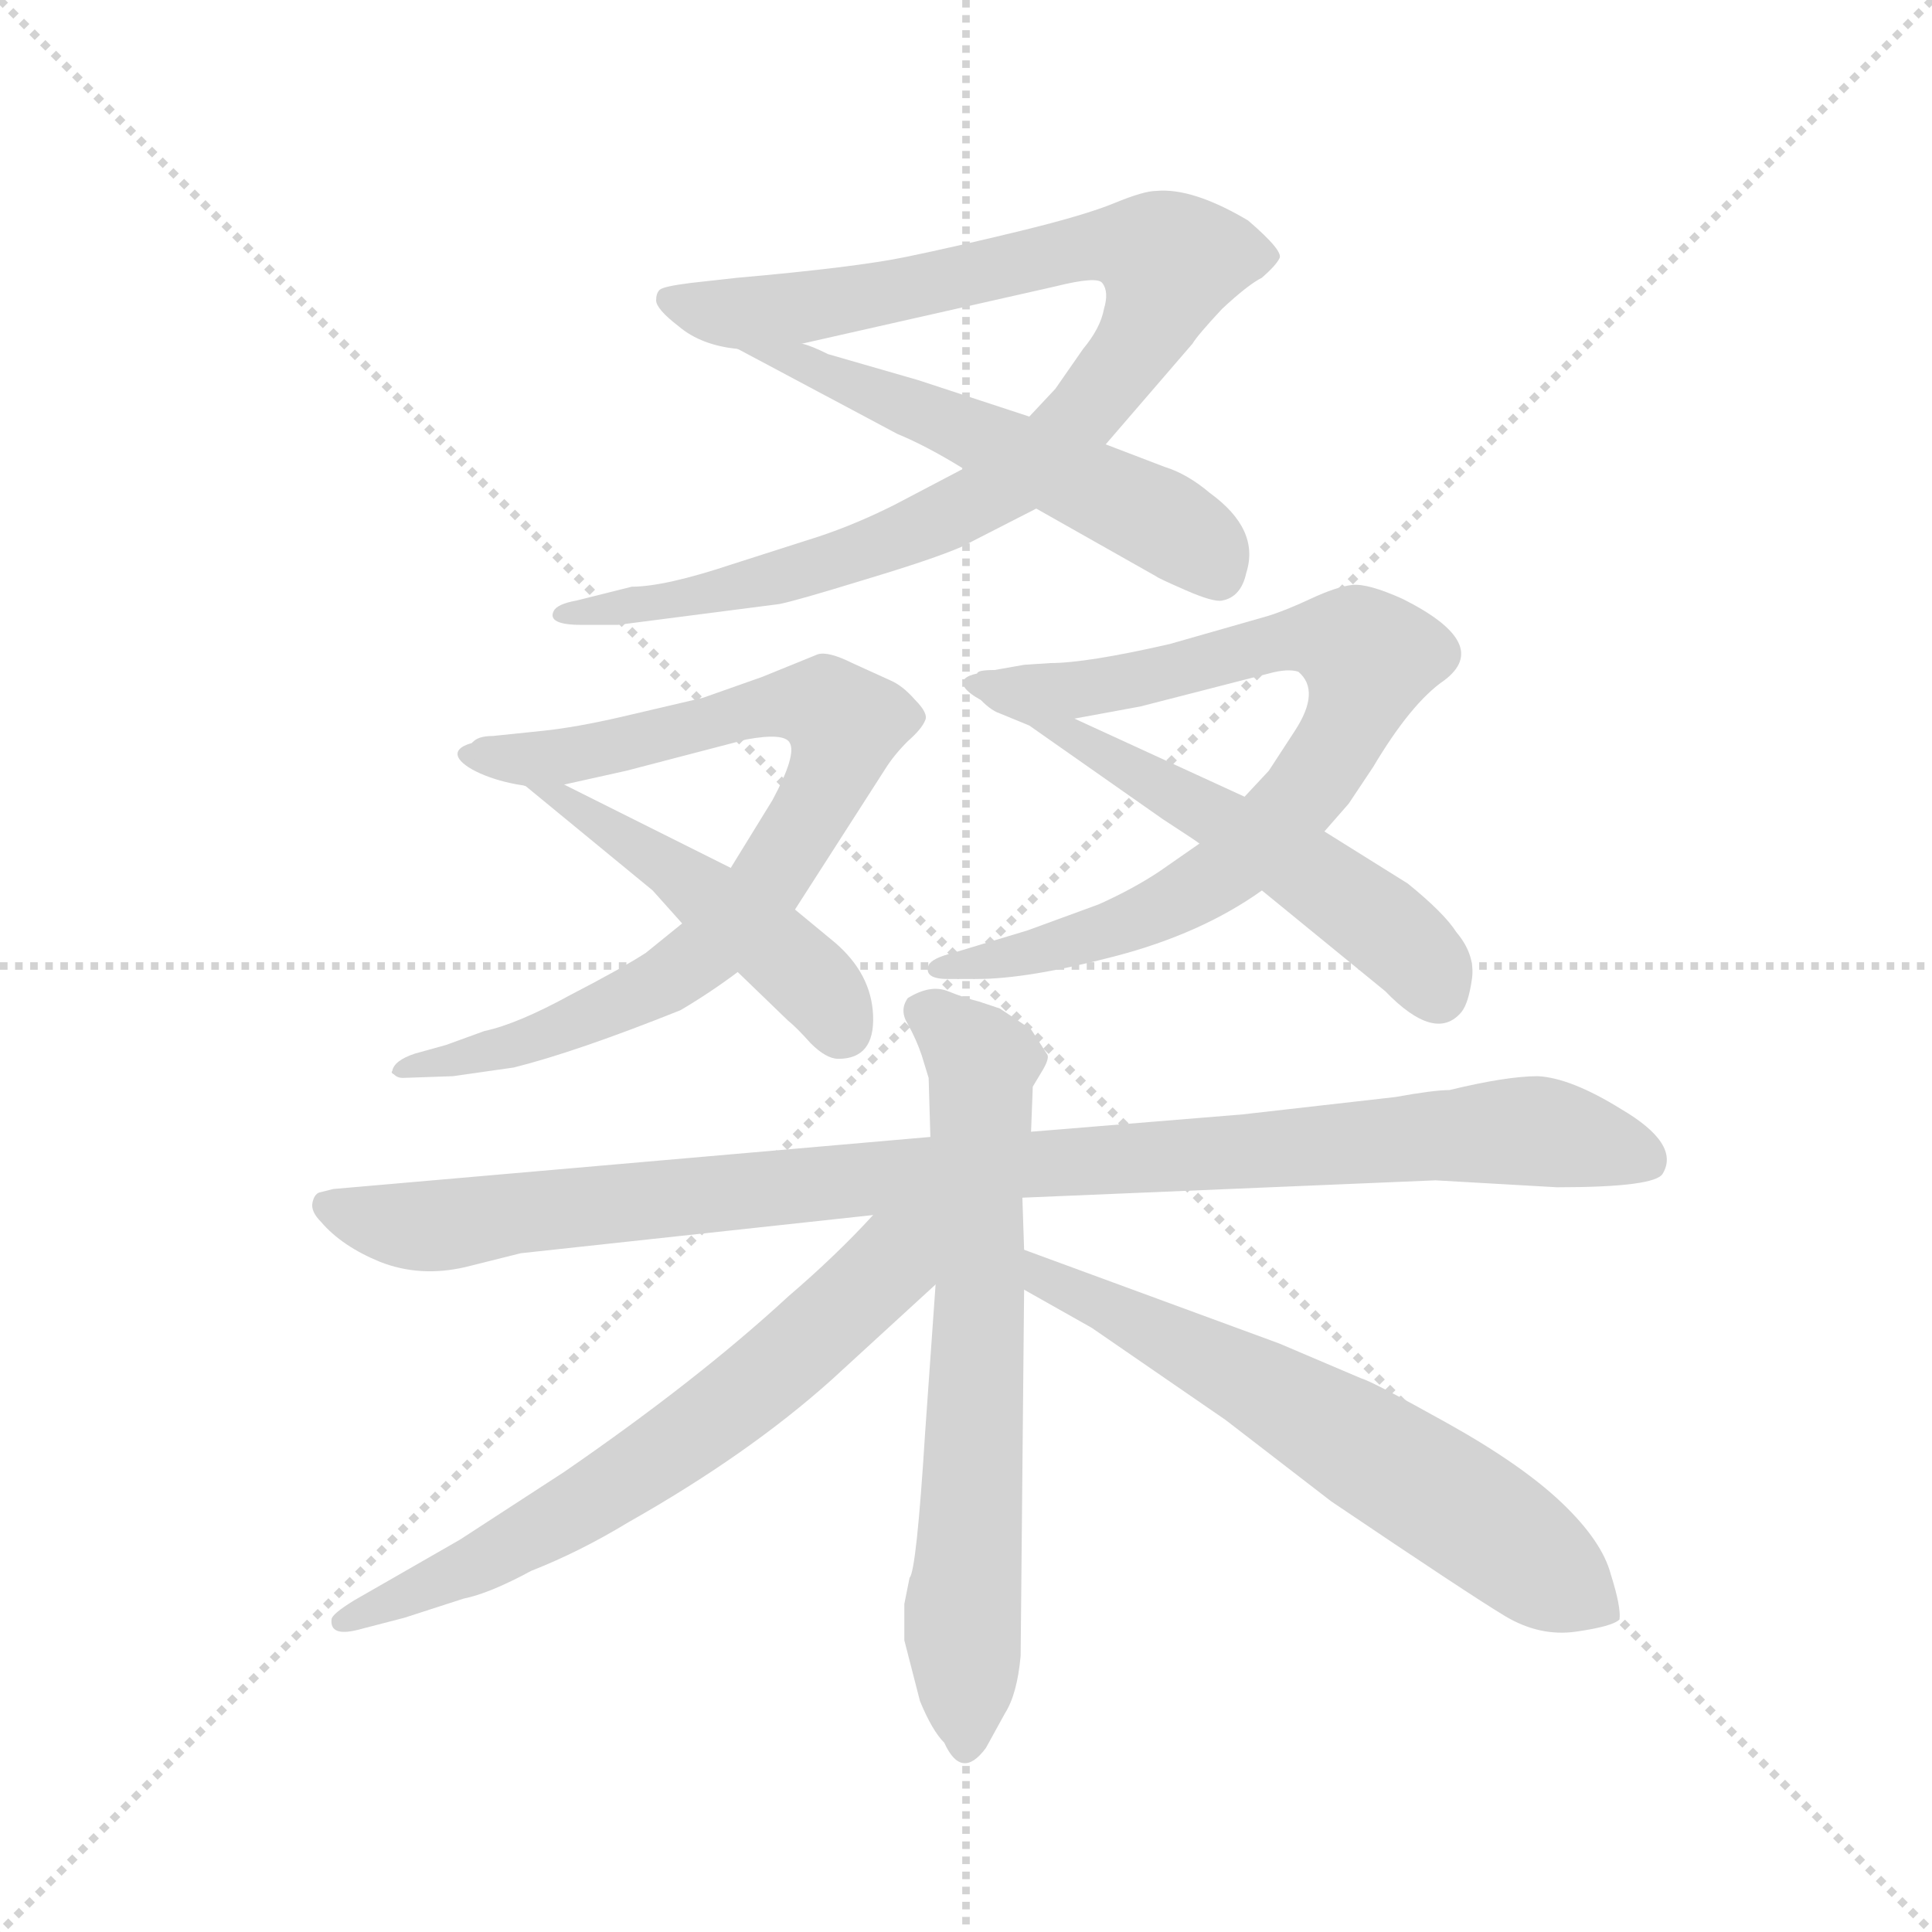 <svg version="1.1" viewBox="0 0 1024 1024" xmlns="http://www.w3.org/2000/svg">
  <g stroke="lightgray" stroke-dasharray="1,1" stroke-width="1" transform="scale(4, 4)">
    <line x1="0" y1="0" x2="256" y2="256"></line>
    <line x1="256" y1="0" x2="0" y2="256"></line>
    <line x1="128" y1="0" x2="128" y2="256"></line>
    <line x1="0" y1="128" x2="256" y2="128"></line>
  </g>
  <g transform="scale(0.92, -0.92) translate(60, -850)">
    <style type="text/css">
      
        @keyframes keyframes0 {
          from {
            stroke: blue;
            stroke-dashoffset: 978;
            stroke-width: 128;
          }
          76% {
            animation-timing-function: step-end;
            stroke: blue;
            stroke-dashoffset: 0;
            stroke-width: 128;
          }
          to {
            stroke: black;
            stroke-width: 1024;
          }
        }
        #make-me-a-hanzi-animation-0 {
          animation: keyframes0 1.046s both;
          animation-delay: 0s;
          animation-timing-function: linear;
        }
      
        @keyframes keyframes1 {
          from {
            stroke: blue;
            stroke-dashoffset: 548;
            stroke-width: 128;
          }
          64% {
            animation-timing-function: step-end;
            stroke: blue;
            stroke-dashoffset: 0;
            stroke-width: 128;
          }
          to {
            stroke: black;
            stroke-width: 1024;
          }
        }
        #make-me-a-hanzi-animation-1 {
          animation: keyframes1 0.696s both;
          animation-delay: 1.046s;
          animation-timing-function: linear;
        }
      
        @keyframes keyframes2 {
          from {
            stroke: blue;
            stroke-dashoffset: 817;
            stroke-width: 128;
          }
          73% {
            animation-timing-function: step-end;
            stroke: blue;
            stroke-dashoffset: 0;
            stroke-width: 128;
          }
          to {
            stroke: black;
            stroke-width: 1024;
          }
        }
        #make-me-a-hanzi-animation-2 {
          animation: keyframes2 0.915s both;
          animation-delay: 1.742s;
          animation-timing-function: linear;
        }
      
        @keyframes keyframes3 {
          from {
            stroke: blue;
            stroke-dashoffset: 524;
            stroke-width: 128;
          }
          63% {
            animation-timing-function: step-end;
            stroke: blue;
            stroke-dashoffset: 0;
            stroke-width: 128;
          }
          to {
            stroke: black;
            stroke-width: 1024;
          }
        }
        #make-me-a-hanzi-animation-3 {
          animation: keyframes3 0.676s both;
          animation-delay: 2.657s;
          animation-timing-function: linear;
        }
      
        @keyframes keyframes4 {
          from {
            stroke: blue;
            stroke-dashoffset: 796;
            stroke-width: 128;
          }
          72% {
            animation-timing-function: step-end;
            stroke: blue;
            stroke-dashoffset: 0;
            stroke-width: 128;
          }
          to {
            stroke: black;
            stroke-width: 1024;
          }
        }
        #make-me-a-hanzi-animation-4 {
          animation: keyframes4 0.898s both;
          animation-delay: 3.333s;
          animation-timing-function: linear;
        }
      
        @keyframes keyframes5 {
          from {
            stroke: blue;
            stroke-dashoffset: 574;
            stroke-width: 128;
          }
          65% {
            animation-timing-function: step-end;
            stroke: blue;
            stroke-dashoffset: 0;
            stroke-width: 128;
          }
          to {
            stroke: black;
            stroke-width: 1024;
          }
        }
        #make-me-a-hanzi-animation-5 {
          animation: keyframes5 0.717s both;
          animation-delay: 4.231s;
          animation-timing-function: linear;
        }
      
        @keyframes keyframes6 {
          from {
            stroke: blue;
            stroke-dashoffset: 1021;
            stroke-width: 128;
          }
          77% {
            animation-timing-function: step-end;
            stroke: blue;
            stroke-dashoffset: 0;
            stroke-width: 128;
          }
          to {
            stroke: black;
            stroke-width: 1024;
          }
        }
        #make-me-a-hanzi-animation-6 {
          animation: keyframes6 1.081s both;
          animation-delay: 4.948s;
          animation-timing-function: linear;
        }
      
        @keyframes keyframes7 {
          from {
            stroke: blue;
            stroke-dashoffset: 692;
            stroke-width: 128;
          }
          69% {
            animation-timing-function: step-end;
            stroke: blue;
            stroke-dashoffset: 0;
            stroke-width: 128;
          }
          to {
            stroke: black;
            stroke-width: 1024;
          }
        }
        #make-me-a-hanzi-animation-7 {
          animation: keyframes7 0.813s both;
          animation-delay: 6.029s;
          animation-timing-function: linear;
        }
      
        @keyframes keyframes8 {
          from {
            stroke: blue;
            stroke-dashoffset: 667;
            stroke-width: 128;
          }
          68% {
            animation-timing-function: step-end;
            stroke: blue;
            stroke-dashoffset: 0;
            stroke-width: 128;
          }
          to {
            stroke: black;
            stroke-width: 1024;
          }
        }
        #make-me-a-hanzi-animation-8 {
          animation: keyframes8 0.793s both;
          animation-delay: 6.842s;
          animation-timing-function: linear;
        }
      
        @keyframes keyframes9 {
          from {
            stroke: blue;
            stroke-dashoffset: 646;
            stroke-width: 128;
          }
          68% {
            animation-timing-function: step-end;
            stroke: blue;
            stroke-dashoffset: 0;
            stroke-width: 128;
          }
          to {
            stroke: black;
            stroke-width: 1024;
          }
        }
        #make-me-a-hanzi-animation-9 {
          animation: keyframes9 0.776s both;
          animation-delay: 7.635s;
          animation-timing-function: linear;
        }
      
    </style>
    
      <path d="M 304 512 L 272 504 Q 261 502 259 498 Q 255 490 275 490 L 296 490 L 389 502 Q 399 504 438 516 Q 478 528 494 535 L 537 557 L 577 594 L 627 652 Q 630 657 644 672 Q 659 686 667 690 Q 675 697 677 701 Q 680 705 659 723 Q 627 742 606 740 Q 599 740 582 733 Q 565 726 528 717 Q 491 708 462 702 Q 433 696 365 690 L 338 687 Q 322 685 320 683 Q 318 681 318 677 Q 318 672 331 662 Q 344 651 365 649 L 402 652 L 548 685 Q 572 691 575 687 Q 579 682 576 672 Q 574 661 564 649 L 548 626 L 533 610 L 495 580 L 455 559 Q 433 548 412 541 L 362 525 Q 323 512 304 512 Z" fill="lightgray"></path>
    
      <path d="M 537 557 L 606 518 Q 607 517 623 510 Q 639 503 644 504 Q 655 506 658 520 Q 666 545 637 566 Q 624 577 611 581 L 577 594 L 533 610 L 469 631 L 417 646 Q 407 651 402 652 C 374 662 339 663 365 649 L 457 600 Q 474 593 495 580 L 537 557 Z" fill="lightgray"></path>
    
      <path d="M 398 326 L 450 407 Q 455 415 463 423 Q 471 430 473 435 Q 475 439 467 447 Q 460 455 453 458 L 431 468 Q 417 475 411 473 L 379 460 L 345 448 L 298 437 Q 272 431 253 429 L 224 426 Q 215 426 212 422 C 183 414 236 391 265 398 L 301 406 L 370 424 Q 392 428 395 422 Q 399 415 385 389 L 361 350 L 333 318 L 312 301 Q 298 292 269 277 Q 238 260 219 256 L 197 248 L 179 243 Q 167 239 166 233 Q 165 232 167 231 Q 169 229 172 229 L 201 230 L 236 235 Q 272 244 332 268 Q 349 278 365 290 L 398 326 Z" fill="lightgray"></path>
    
      <path d="M 423 240 Q 444 240 443 265 Q 442 289 421 307 L 398 326 L 361 350 L 265 398 C 238 411 212 425 212 422 Q 209 418 214 412 Q 220 406 224 405 L 243 397 L 316 337 L 333 318 L 365 290 L 394 262 Q 399 258 407 249 Q 416 240 423 240 Z" fill="lightgray"></path>
    
      <path d="M 631 364 L 608 348 Q 593 338 573 329 L 532 314 L 489 301 Q 477 298 475 294 Q 472 286 486 286 L 503 286 Q 532 286 582 299 Q 632 312 667 337 L 703 371 L 717 387 L 731 408 Q 753 445 772 458 Q 800 479 748 505 Q 728 514 719 513 Q 710 512 695 505 Q 680 498 670 495 L 614 479 Q 566 468 545 468 L 530 467 L 513 464 Q 503 464 503 462 C 474 456 529 431 559 436 L 597 443 L 671 462 Q 682 465 688 463 Q 701 452 686 429 L 671 406 L 657 391 L 631 364 Z" fill="lightgray"></path>
    
      <path d="M 667 337 L 738 279 Q 767 249 782 267 Q 786 272 788 286 Q 790 300 779 313 Q 772 324 751 341 L 703 371 L 657 391 L 559 436 C 532 449 503 462 503 462 Q 497 456 503 449 Q 510 441 516 439 L 533 432 L 610 378 Q 630 365 631 364 L 667 337 Z" fill="lightgray"></path>
    
      <path d="M 476 195 L 132 165 L 124 163 Q 121 162 120 157 Q 119 152 125 146 Q 137 132 159 123 Q 182 114 208 120 L 240 128 L 443 150 L 529 160 L 767 170 L 837 166 Q 894 166 898 174 Q 908 191 874 211 Q 845 229 826 230 Q 808 230 775 222 Q 766 222 744 218 L 656 208 L 534 198 L 476 195 Z" fill="lightgray"></path>
    
      <path d="M 471 242 L 475 229 L 476 195 L 479 110 L 473 25 Q 468 -55 464 -59 L 461 -74 L 461 -95 L 470 -130 Q 477 -147 484 -154 Q 494 -176 508 -157 L 519 -137 Q 526 -126 528 -104 L 530 107 L 530 130 L 529 160 L 534 198 L 535 224 L 541 234 Q 545 241 543 243 L 534 257 L 516 269 L 504 273 Q 496 275 486 279 Q 476 283 463 275 Q 458 268 463 260 Q 468 251 471 242 Z" fill="lightgray"></path>
    
      <path d="M 443 150 Q 422 127 394 103 Q 342 55 265 2 L 205 -37 L 144 -72 Q 131 -80 131 -83 Q 130 -93 146 -89 L 173 -82 L 207 -71 Q 222 -68 246 -55 Q 274 -44 302 -27 Q 371 12 419 55 L 479 110 C 524 152 476 185 443 150 Z" fill="lightgray"></path>
    
      <path d="M 530 107 L 569 85 L 646 32 L 707 -15 Q 787 -69 807 -81 Q 827 -93 848 -90 Q 869 -87 873 -83 Q 874 -76 868 -57 Q 863 -38 840 -16 Q 817 6 774 30 Q 731 54 724 56 L 677 76 L 530 130 C 502 140 504 122 530 107 Z" fill="lightgray"></path>
    
    
      <clipPath id="make-me-a-hanzi-clip-0">
        <path d="M 304 512 L 272 504 Q 261 502 259 498 Q 255 490 275 490 L 296 490 L 389 502 Q 399 504 438 516 Q 478 528 494 535 L 537 557 L 577 594 L 627 652 Q 630 657 644 672 Q 659 686 667 690 Q 675 697 677 701 Q 680 705 659 723 Q 627 742 606 740 Q 599 740 582 733 Q 565 726 528 717 Q 491 708 462 702 Q 433 696 365 690 L 338 687 Q 322 685 320 683 Q 318 681 318 677 Q 318 672 331 662 Q 344 651 365 649 L 402 652 L 548 685 Q 572 691 575 687 Q 579 682 576 672 Q 574 661 564 649 L 548 626 L 533 610 L 495 580 L 455 559 Q 433 548 412 541 L 362 525 Q 323 512 304 512 Z"></path>
      </clipPath>
      <path clip-path="url(#make-me-a-hanzi-clip-0)" d="M 325 678 L 353 670 L 405 673 L 585 709 L 614 699 L 602 663 L 566 613 L 512 567 L 380 514 L 267 497" fill="none" id="make-me-a-hanzi-animation-0" stroke-dasharray="850 1700" stroke-linecap="round"></path>
    
      <clipPath id="make-me-a-hanzi-clip-1">
        <path d="M 537 557 L 606 518 Q 607 517 623 510 Q 639 503 644 504 Q 655 506 658 520 Q 666 545 637 566 Q 624 577 611 581 L 577 594 L 533 610 L 469 631 L 417 646 Q 407 651 402 652 C 374 662 339 663 365 649 L 457 600 Q 474 593 495 580 L 537 557 Z"></path>
      </clipPath>
      <path clip-path="url(#make-me-a-hanzi-clip-1)" d="M 384 647 L 606 552 L 632 535 L 642 518" fill="none" id="make-me-a-hanzi-animation-1" stroke-dasharray="420 840" stroke-linecap="round"></path>
    
      <clipPath id="make-me-a-hanzi-clip-2">
        <path d="M 398 326 L 450 407 Q 455 415 463 423 Q 471 430 473 435 Q 475 439 467 447 Q 460 455 453 458 L 431 468 Q 417 475 411 473 L 379 460 L 345 448 L 298 437 Q 272 431 253 429 L 224 426 Q 215 426 212 422 C 183 414 236 391 265 398 L 301 406 L 370 424 Q 392 428 395 422 Q 399 415 385 389 L 361 350 L 333 318 L 312 301 Q 298 292 269 277 Q 238 260 219 256 L 197 248 L 179 243 Q 167 239 166 233 Q 165 232 167 231 Q 169 229 172 229 L 201 230 L 236 235 Q 272 244 332 268 Q 349 278 365 290 L 398 326 Z"></path>
      </clipPath>
      <path clip-path="url(#make-me-a-hanzi-clip-2)" d="M 219 420 L 268 414 L 391 445 L 415 443 L 427 430 L 391 355 L 338 295 L 261 256 L 170 234" fill="none" id="make-me-a-hanzi-animation-2" stroke-dasharray="689 1378" stroke-linecap="round"></path>
    
      <clipPath id="make-me-a-hanzi-clip-3">
        <path d="M 423 240 Q 444 240 443 265 Q 442 289 421 307 L 398 326 L 361 350 L 265 398 C 238 411 212 425 212 422 Q 209 418 214 412 Q 220 406 224 405 L 243 397 L 316 337 L 333 318 L 365 290 L 394 262 Q 399 258 407 249 Q 416 240 423 240 Z"></path>
      </clipPath>
      <path clip-path="url(#make-me-a-hanzi-clip-3)" d="M 218 418 L 221 411 L 244 405 L 379 310 L 409 284 L 425 257" fill="none" id="make-me-a-hanzi-animation-3" stroke-dasharray="396 792" stroke-linecap="round"></path>
    
      <clipPath id="make-me-a-hanzi-clip-4">
        <path d="M 631 364 L 608 348 Q 593 338 573 329 L 532 314 L 489 301 Q 477 298 475 294 Q 472 286 486 286 L 503 286 Q 532 286 582 299 Q 632 312 667 337 L 703 371 L 717 387 L 731 408 Q 753 445 772 458 Q 800 479 748 505 Q 728 514 719 513 Q 710 512 695 505 Q 680 498 670 495 L 614 479 Q 566 468 545 468 L 530 467 L 513 464 Q 503 464 503 462 C 474 456 529 431 559 436 L 597 443 L 671 462 Q 682 465 688 463 Q 701 452 686 429 L 671 406 L 657 391 L 631 364 Z"></path>
      </clipPath>
      <path clip-path="url(#make-me-a-hanzi-clip-4)" d="M 518 461 L 558 452 L 696 483 L 729 471 L 707 416 L 649 351 L 586 316 L 484 294" fill="none" id="make-me-a-hanzi-animation-4" stroke-dasharray="668 1336" stroke-linecap="round"></path>
    
      <clipPath id="make-me-a-hanzi-clip-5">
        <path d="M 667 337 L 738 279 Q 767 249 782 267 Q 786 272 788 286 Q 790 300 779 313 Q 772 324 751 341 L 703 371 L 657 391 L 559 436 C 532 449 503 462 503 462 Q 497 456 503 449 Q 510 441 516 439 L 533 432 L 610 378 Q 630 365 631 364 L 667 337 Z"></path>
      </clipPath>
      <path clip-path="url(#make-me-a-hanzi-clip-5)" d="M 508 456 L 696 346 L 755 301 L 768 278" fill="none" id="make-me-a-hanzi-animation-5" stroke-dasharray="446 892" stroke-linecap="round"></path>
    
      <clipPath id="make-me-a-hanzi-clip-6">
        <path d="M 476 195 L 132 165 L 124 163 Q 121 162 120 157 Q 119 152 125 146 Q 137 132 159 123 Q 182 114 208 120 L 240 128 L 443 150 L 529 160 L 767 170 L 837 166 Q 894 166 898 174 Q 908 191 874 211 Q 845 229 826 230 Q 808 230 775 222 Q 766 222 744 218 L 656 208 L 534 198 L 476 195 Z"></path>
      </clipPath>
      <path clip-path="url(#make-me-a-hanzi-clip-6)" d="M 130 155 L 161 145 L 198 144 L 470 175 L 803 198 L 832 197 L 889 181" fill="none" id="make-me-a-hanzi-animation-6" stroke-dasharray="893 1786" stroke-linecap="round"></path>
    
      <clipPath id="make-me-a-hanzi-clip-7">
        <path d="M 471 242 L 475 229 L 476 195 L 479 110 L 473 25 Q 468 -55 464 -59 L 461 -74 L 461 -95 L 470 -130 Q 477 -147 484 -154 Q 494 -176 508 -157 L 519 -137 Q 526 -126 528 -104 L 530 107 L 530 130 L 529 160 L 534 198 L 535 224 L 541 234 Q 545 241 543 243 L 534 257 L 516 269 L 504 273 Q 496 275 486 279 Q 476 283 463 275 Q 458 268 463 260 Q 468 251 471 242 Z"></path>
      </clipPath>
      <path clip-path="url(#make-me-a-hanzi-clip-7)" d="M 473 268 L 506 237 L 496 -154" fill="none" id="make-me-a-hanzi-animation-7" stroke-dasharray="564 1128" stroke-linecap="round"></path>
    
      <clipPath id="make-me-a-hanzi-clip-8">
        <path d="M 443 150 Q 422 127 394 103 Q 342 55 265 2 L 205 -37 L 144 -72 Q 131 -80 131 -83 Q 130 -93 146 -89 L 173 -82 L 207 -71 Q 222 -68 246 -55 Q 274 -44 302 -27 Q 371 12 419 55 L 479 110 C 524 152 476 185 443 150 Z"></path>
      </clipPath>
      <path clip-path="url(#make-me-a-hanzi-clip-8)" d="M 473 146 L 427 97 L 326 15 L 218 -50 L 137 -84" fill="none" id="make-me-a-hanzi-animation-8" stroke-dasharray="539 1078" stroke-linecap="round"></path>
    
      <clipPath id="make-me-a-hanzi-clip-9">
        <path d="M 530 107 L 569 85 L 646 32 L 707 -15 Q 787 -69 807 -81 Q 827 -93 848 -90 Q 869 -87 873 -83 Q 874 -76 868 -57 Q 863 -38 840 -16 Q 817 6 774 30 Q 731 54 724 56 L 677 76 L 530 130 C 502 140 504 122 530 107 Z"></path>
      </clipPath>
      <path clip-path="url(#make-me-a-hanzi-clip-9)" d="M 536 124 L 542 112 L 661 55 L 747 4 L 866 -78" fill="none" id="make-me-a-hanzi-animation-9" stroke-dasharray="518 1036" stroke-linecap="round"></path>
    
  </g>
</svg>